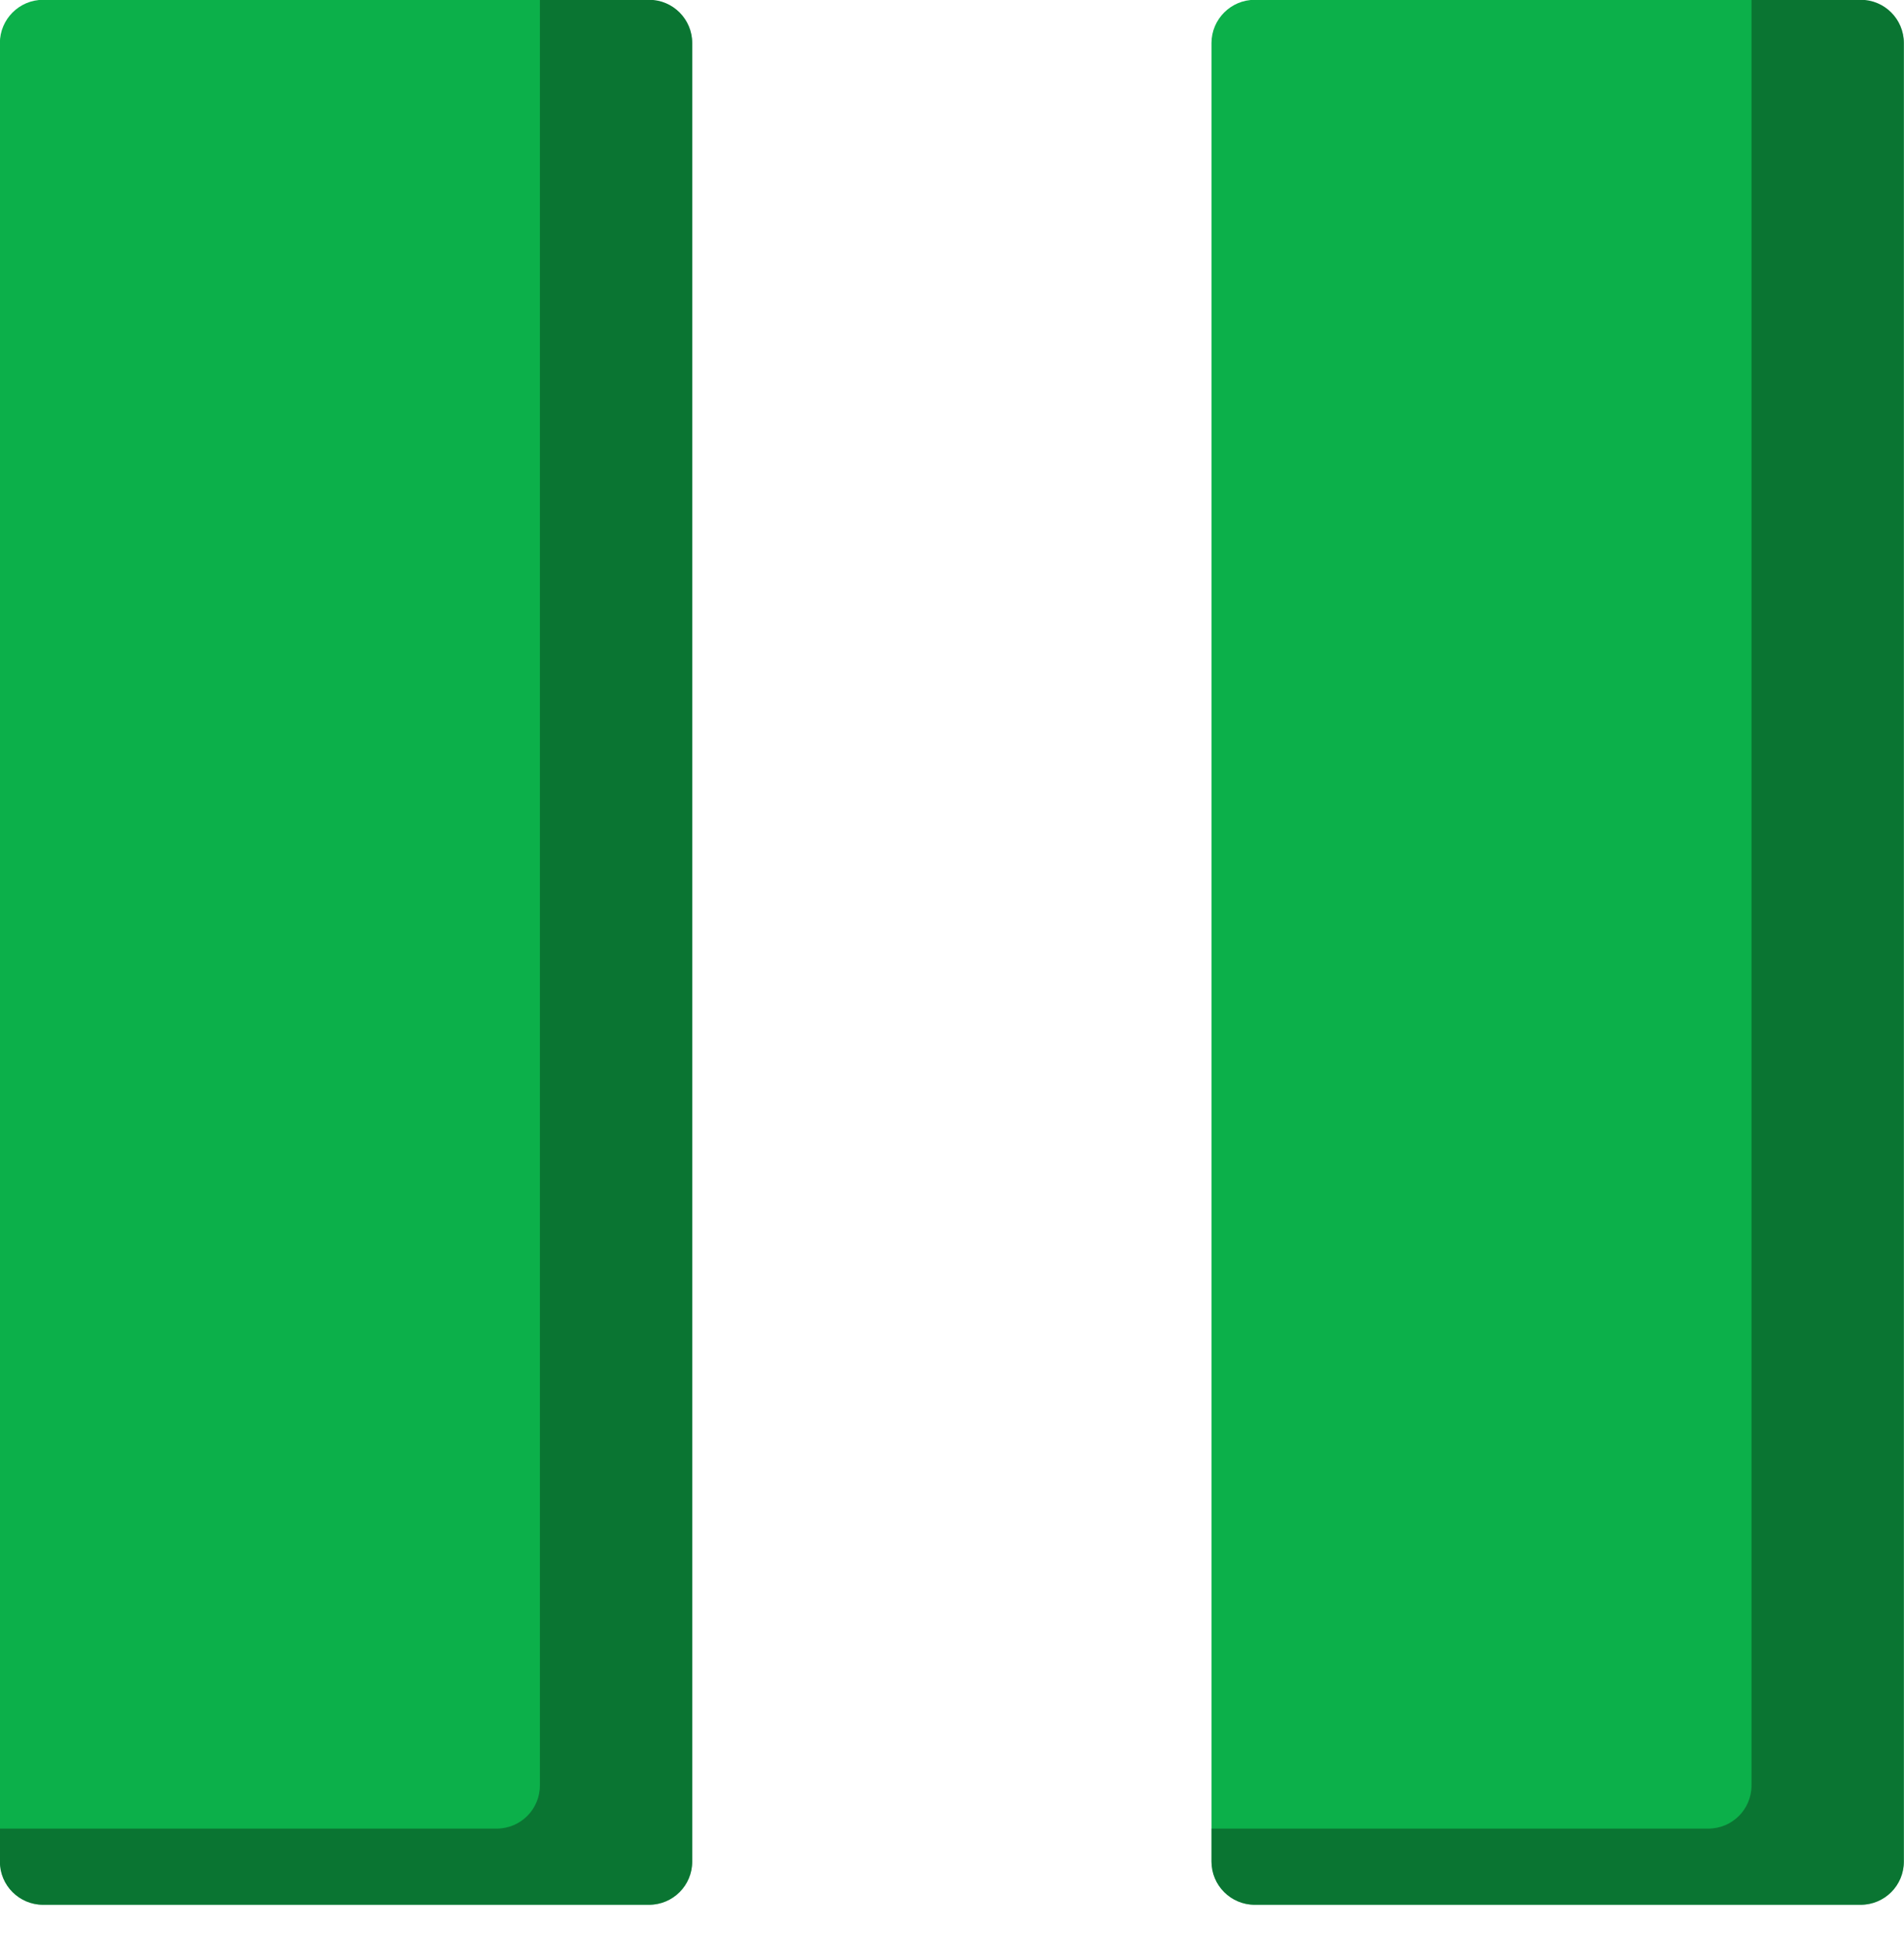 <svg xmlns="http://www.w3.org/2000/svg" xmlns:xlink="http://www.w3.org/1999/xlink" preserveAspectRatio="xMidYMid" width="60" height="61" viewBox="0 0 60 61">
  <defs>
    <style>

      .cls-3 {
        fill: #0cb04a;
      }

      .cls-5 {
        fill: #060606;
        opacity: 0.35;
      }
    </style>
  </defs>
  <g id="group-189svg">
    <path d="M20.450,59.994 C20.450,59.994 1.359,59.994 1.359,59.994 C0.608,59.994 -0.004,59.386 -0.004,58.631 C-0.004,58.631 -0.004,1.358 -0.004,1.358 C-0.004,0.604 0.608,-0.006 1.359,-0.006 C1.359,-0.006 20.450,-0.006 20.450,-0.006 C21.206,-0.006 21.814,0.604 21.814,1.358 C21.814,1.358 21.814,58.631 21.814,58.631 C21.814,59.386 21.206,59.994 20.450,59.994 Z" id="path-1" class="cls-3" fill-rule="evenodd"/>
    <path d="M58.632,59.994 C58.632,59.994 39.541,59.994 39.541,59.994 C38.790,59.994 38.177,59.386 38.177,58.631 C38.177,58.631 38.177,1.358 38.177,1.358 C38.177,0.604 38.790,-0.006 39.541,-0.006 C39.541,-0.006 58.632,-0.006 58.632,-0.006 C59.389,-0.006 59.996,0.604 59.996,1.358 C59.996,1.358 59.996,58.631 59.996,58.631 C59.996,59.386 59.389,59.994 58.632,59.994 Z" id="path-2" class="cls-3" fill-rule="evenodd"/>
    <path d="M20.450,-0.006 C20.450,-0.006 17.014,-0.006 17.014,-0.006 C17.014,-0.006 17.014,56.231 17.014,56.231 C17.014,56.986 16.407,57.594 15.650,57.594 C15.650,57.594 -0.004,57.594 -0.004,57.594 C-0.004,57.594 -0.004,58.631 -0.004,58.631 C-0.004,59.386 0.608,59.994 1.359,59.994 C1.359,59.994 20.450,59.994 20.450,59.994 C21.206,59.994 21.814,59.386 21.814,58.631 C21.814,58.631 21.814,1.358 21.814,1.358 C21.814,0.604 21.206,-0.006 20.450,-0.006 Z" id="path-3" class="cls-5" fill-rule="evenodd"/>
    <path d="M58.632,-0.006 C58.632,-0.006 55.195,-0.006 55.195,-0.006 C55.195,-0.006 55.195,56.231 55.195,56.231 C55.195,56.986 54.588,57.594 53.832,57.594 C53.832,57.594 38.177,57.594 38.177,57.594 C38.177,57.594 38.177,58.631 38.177,58.631 C38.177,59.386 38.790,59.994 39.541,59.994 C39.541,59.994 58.632,59.994 58.632,59.994 C59.389,59.994 59.996,59.386 59.996,58.631 C59.996,58.631 59.996,1.358 59.996,1.358 C59.996,0.604 59.389,-0.006 58.632,-0.006 Z" id="path-4" class="cls-5" fill-rule="evenodd"/>
  </g>
</svg>
